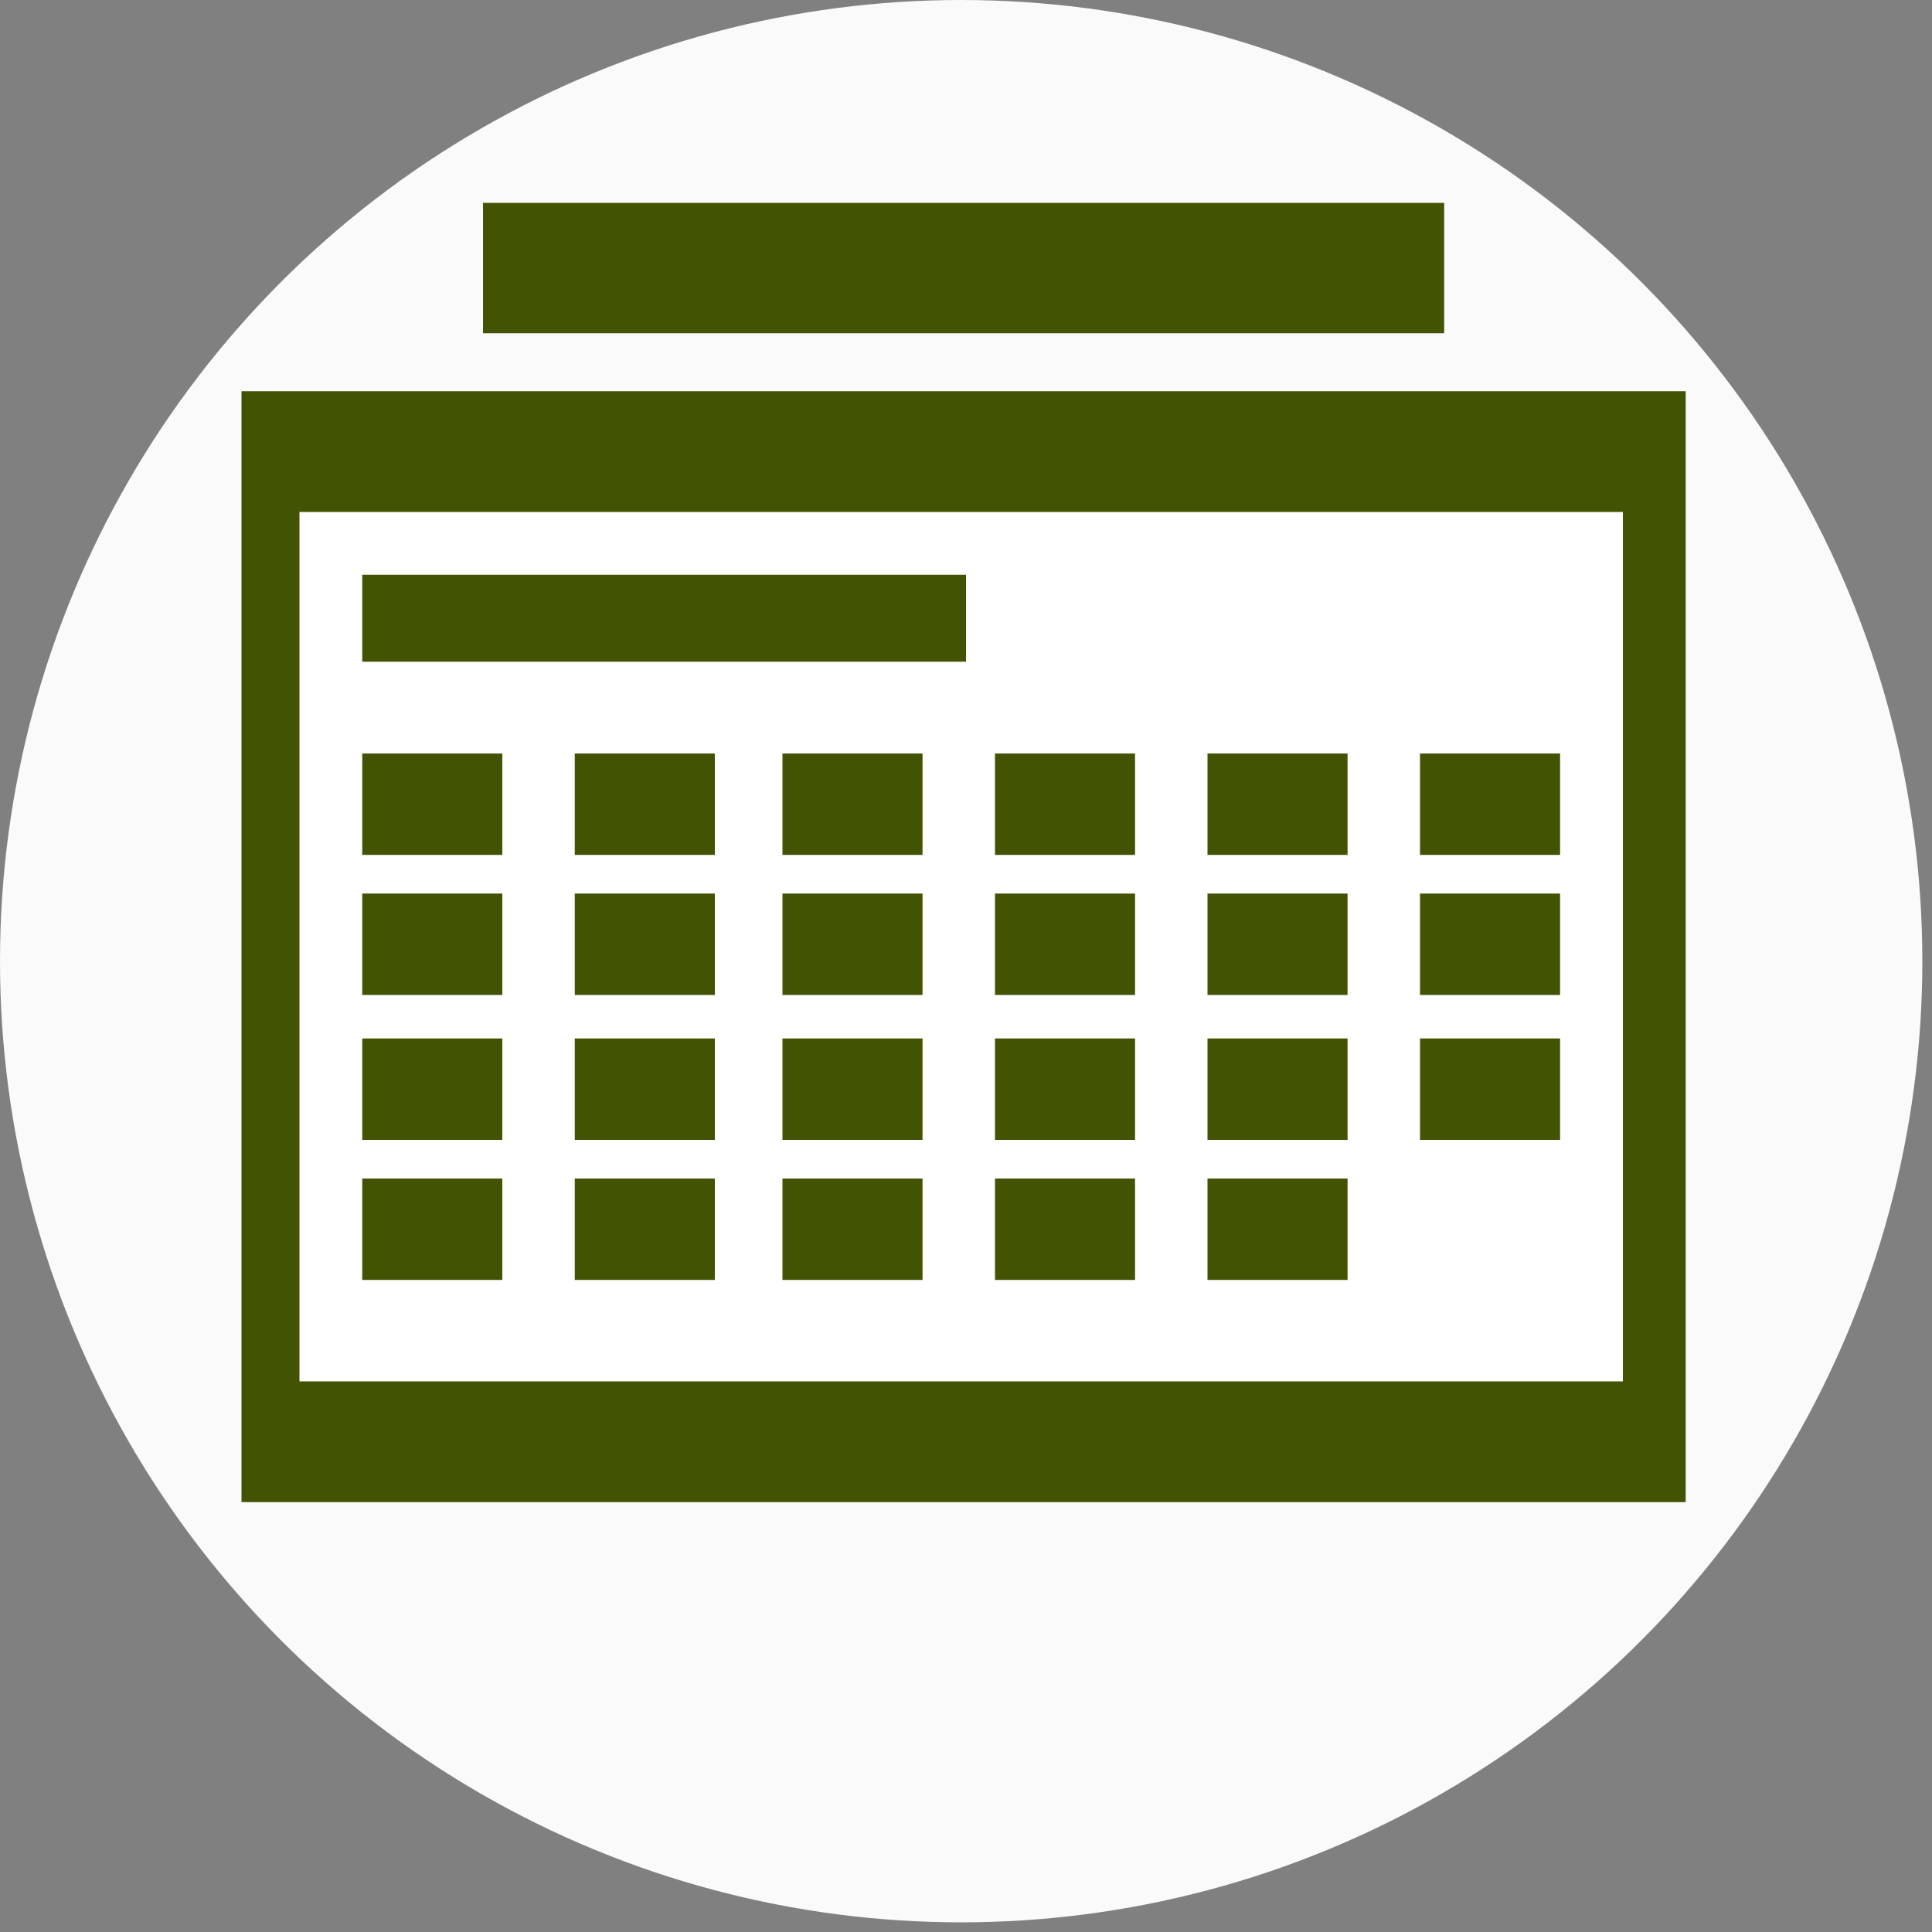 <?xml version="1.0" encoding="utf-8"?>
<!-- Generator: Adobe Illustrator 21.1.0, SVG Export Plug-In . SVG Version: 6.00 Build 0)  -->
<svg version="1.1" id="Layer_1" xmlns="http://www.w3.org/2000/svg" xmlns:xlink="http://www.w3.org/1999/xlink" x="0px" y="0px"
	 viewBox="0 0 40 40" style="enable-background:new 0 0 40 40;" xml:space="preserve">
<rect x="0" y="0" width="40" height="40" fill="#808080" stroke="none"/>
<style type="text/css">
	.st0{fill:#FAFAFA;}
	.st1{fill:#425404;}
	.st2{fill:#FFFFFF;}
</style>
<g id="group-389" transform="translate(1899 -10904)">
	<g id="group-104" transform="translate(24 435)">
		<g transform="matrix(1, 0, 0, 1, -1923, 10469)">
			<circle id="ellipse-2" class="st0" cx="19.9" cy="19.9" r="19.9"/>
		</g>
	</g>
	<rect id="Rectangle_637" x="-1894" y="10912.1" class="st1" width="29.9" height="23"/>
	<rect id="Rectangle_638" x="-1889" y="10908.2" class="st1" width="19.9" height="2.7"/>
	<rect id="Rectangle_639" x="-1892.8" y="10914.6" class="st2" width="27.4" height="18"/>
	<rect id="Rectangle_640" x="-1891.5" y="10915.9" class="st1" width="12.5" height="1.8"/>
	<rect id="Rectangle_641" x="-1891.5" y="10919.6" class="st1" width="2.9" height="2.1"/>
	<rect id="Rectangle_642" x="-1891.5" y="10925.5" class="st1" width="2.9" height="2.1"/>
	<rect id="Rectangle_643" x="-1891.5" y="10922.5" class="st1" width="2.9" height="2.1"/>
	<rect id="Rectangle_644" x="-1891.5" y="10928.4" class="st1" width="2.9" height="2.1"/>
	<rect id="Rectangle_645" x="-1882.8" y="10919.6" class="st1" width="2.9" height="2.1"/>
	<rect id="Rectangle_646" x="-1882.8" y="10925.5" class="st1" width="2.9" height="2.1"/>
	<rect id="Rectangle_647" x="-1882.8" y="10922.5" class="st1" width="2.9" height="2.1"/>
	<rect id="Rectangle_648" x="-1882.8" y="10928.4" class="st1" width="2.9" height="2.1"/>
	<rect id="Rectangle_649" x="-1874" y="10919.6" class="st1" width="2.9" height="2.1"/>
	<rect id="Rectangle_650" x="-1874" y="10925.5" class="st1" width="2.9" height="2.1"/>
	<rect id="Rectangle_651" x="-1874" y="10922.5" class="st1" width="2.9" height="2.1"/>
	<rect id="Rectangle_652" x="-1874" y="10928.4" class="st1" width="2.9" height="2.1"/>
	<rect id="Rectangle_653" x="-1887.1" y="10919.6" class="st1" width="2.9" height="2.1"/>
	<rect id="Rectangle_654" x="-1887.1" y="10925.5" class="st1" width="2.9" height="2.1"/>
	<rect id="Rectangle_655" x="-1887.1" y="10922.5" class="st1" width="2.9" height="2.1"/>
	<rect id="Rectangle_656" x="-1887.1" y="10928.4" class="st1" width="2.9" height="2.1"/>
	<rect id="Rectangle_657" x="-1878.4" y="10919.6" class="st1" width="2.9" height="2.1"/>
	<rect id="Rectangle_658" x="-1878.4" y="10925.5" class="st1" width="2.9" height="2.1"/>
	<rect id="Rectangle_659" x="-1878.4" y="10922.5" class="st1" width="2.9" height="2.1"/>
	<rect id="Rectangle_660" x="-1878.4" y="10928.4" class="st1" width="2.9" height="2.1"/>
	<rect id="Rectangle_661" x="-1869.6" y="10919.6" class="st1" width="2.9" height="2.1"/>
	<rect id="Rectangle_662" x="-1869.6" y="10925.5" class="st1" width="2.9" height="2.1"/>
	<rect id="Rectangle_663" x="-1869.6" y="10922.5" class="st1" width="2.9" height="2.1"/>
</g>
</svg>
